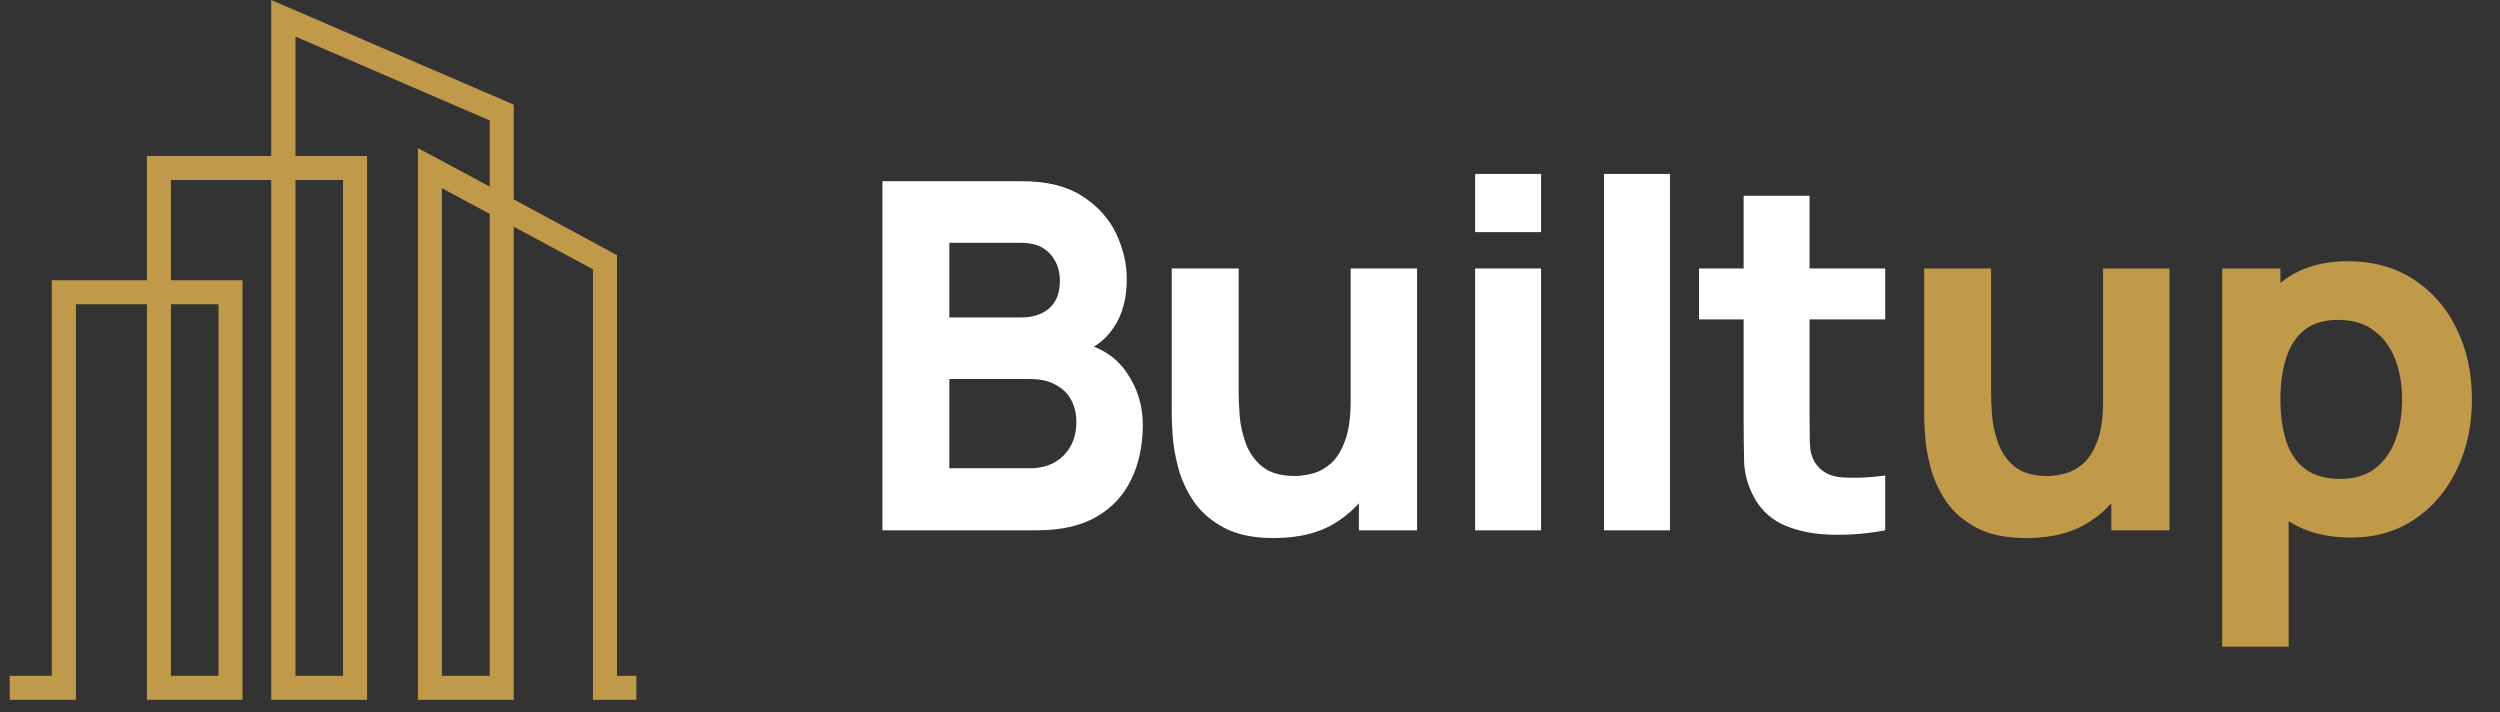 <svg width="165" height="47" viewBox="0 0 165 47" fill="none" xmlns="http://www.w3.org/2000/svg">
<rect x="0" y="0" width="165" height="47" fill="#333333" stroke="none"/>
<path fill-rule="evenodd" clip-rule="evenodd" d="M9.696 18.497V10.294H17.899V0L33.908 6.905V13.161L40.722 16.838V44.602H42V46.188H39.136V17.776L33.908 14.963V46.188H27.58V9.771L32.321 12.313V7.95L19.503 2.416V10.294H24.227V46.188H17.899V11.88H11.282V18.497H16.006V46.188H9.696V20.083H5.009V46.188H0.641V44.602H3.422V18.497H9.696ZM22.64 44.602V11.88H19.503V44.602H22.64ZM14.419 44.602V20.083H11.282V44.602H14.419ZM32.321 14.116L29.166 12.421V44.602H32.321V14.116Z" fill="#C09949"/>
<path d="M58.24 35V11.96H67.456C69.099 11.96 70.427 12.291 71.44 12.952C72.453 13.603 73.195 14.424 73.664 15.416C74.133 16.408 74.368 17.411 74.368 18.424C74.368 19.715 74.075 20.787 73.488 21.64C72.912 22.493 72.117 23.064 71.104 23.352V22.552C72.544 22.851 73.621 23.517 74.336 24.552C75.061 25.587 75.424 26.744 75.424 28.024C75.424 29.4 75.168 30.611 74.656 31.656C74.155 32.701 73.387 33.523 72.352 34.12C71.317 34.707 70.016 35 68.448 35H58.24ZM62.656 30.904H68C68.587 30.904 69.109 30.781 69.568 30.536C70.027 30.28 70.384 29.928 70.64 29.48C70.907 29.021 71.04 28.483 71.04 27.864C71.04 27.32 70.928 26.835 70.704 26.408C70.48 25.981 70.139 25.645 69.68 25.4C69.232 25.144 68.672 25.016 68 25.016H62.656V30.904ZM62.656 20.952H67.392C67.883 20.952 68.32 20.867 68.704 20.696C69.088 20.525 69.392 20.264 69.616 19.912C69.84 19.549 69.952 19.085 69.952 18.52C69.952 17.816 69.733 17.224 69.296 16.744C68.859 16.264 68.224 16.024 67.392 16.024H62.656V20.952ZM84.087 35.512C82.732 35.512 81.628 35.283 80.775 34.824C79.922 34.365 79.255 33.784 78.775 33.08C78.306 32.376 77.97 31.645 77.767 30.888C77.564 30.12 77.442 29.421 77.399 28.792C77.356 28.163 77.335 27.704 77.335 27.416V17.72H81.751V25.88C81.751 26.275 81.772 26.781 81.815 27.4C81.858 28.008 81.991 28.621 82.215 29.24C82.439 29.859 82.802 30.376 83.303 30.792C83.815 31.208 84.535 31.416 85.463 31.416C85.836 31.416 86.236 31.357 86.663 31.24C87.09 31.123 87.49 30.899 87.863 30.568C88.236 30.227 88.54 29.731 88.775 29.08C89.02 28.419 89.143 27.555 89.143 26.488L91.639 27.672C91.639 29.037 91.362 30.317 90.807 31.512C90.252 32.707 89.415 33.672 88.295 34.408C87.186 35.144 85.783 35.512 84.087 35.512ZM89.687 35V29.272H89.143V17.72H93.527V35H89.687ZM97.359 15.32V11.48H101.711V15.32H97.359ZM97.359 35V17.72H101.711V35H97.359ZM105.867 35V11.48H110.219V35H105.867ZM124.424 35C123.23 35.224 122.056 35.32 120.904 35.288C119.763 35.267 118.739 35.069 117.832 34.696C116.936 34.312 116.254 33.699 115.784 32.856C115.358 32.067 115.134 31.267 115.112 30.456C115.091 29.635 115.08 28.707 115.08 27.672V12.92H119.432V27.416C119.432 28.088 119.438 28.696 119.448 29.24C119.47 29.773 119.582 30.2 119.784 30.52C120.168 31.128 120.782 31.459 121.624 31.512C122.467 31.565 123.4 31.523 124.424 31.384V35ZM112.136 21.08V17.72H124.424V21.08H112.136Z" fill="white"/>
<path d="M133.747 35.512C132.392 35.512 131.288 35.283 130.435 34.824C129.582 34.365 128.915 33.784 128.435 33.08C127.966 32.376 127.63 31.645 127.427 30.888C127.224 30.12 127.102 29.421 127.059 28.792C127.016 28.163 126.995 27.704 126.995 27.416V17.72H131.411V25.88C131.411 26.275 131.432 26.781 131.475 27.4C131.518 28.008 131.651 28.621 131.875 29.24C132.099 29.859 132.462 30.376 132.963 30.792C133.475 31.208 134.195 31.416 135.123 31.416C135.496 31.416 135.896 31.357 136.323 31.24C136.75 31.123 137.15 30.899 137.523 30.568C137.896 30.227 138.2 29.731 138.435 29.08C138.68 28.419 138.803 27.555 138.803 26.488L141.299 27.672C141.299 29.037 141.022 30.317 140.467 31.512C139.912 32.707 139.075 33.672 137.955 34.408C136.846 35.144 135.443 35.512 133.747 35.512ZM139.347 35V29.272H138.803V17.72H143.187V35H139.347ZM155.179 35.48C153.461 35.48 152.027 35.08 150.875 34.28C149.723 33.48 148.853 32.392 148.267 31.016C147.691 29.64 147.403 28.088 147.403 26.36C147.403 24.632 147.691 23.08 148.267 21.704C148.843 20.328 149.691 19.24 150.811 18.44C151.931 17.64 153.312 17.24 154.955 17.24C156.608 17.24 158.048 17.635 159.275 18.424C160.501 19.213 161.451 20.296 162.123 21.672C162.805 23.037 163.147 24.6 163.147 26.36C163.147 28.088 162.811 29.64 162.139 31.016C161.477 32.392 160.549 33.48 159.355 34.28C158.16 35.08 156.768 35.48 155.179 35.48ZM146.667 42.68V17.72H150.507V29.56H151.051V42.68H146.667ZM154.475 31.608C155.413 31.608 156.181 31.373 156.779 30.904C157.376 30.435 157.819 29.805 158.107 29.016C158.395 28.216 158.539 27.331 158.539 26.36C158.539 25.4 158.389 24.525 158.091 23.736C157.792 22.936 157.328 22.301 156.699 21.832C156.08 21.352 155.285 21.112 154.315 21.112C153.408 21.112 152.672 21.331 152.107 21.768C151.552 22.205 151.147 22.819 150.891 23.608C150.635 24.397 150.507 25.315 150.507 26.36C150.507 27.405 150.635 28.323 150.891 29.112C151.147 29.901 151.563 30.515 152.139 30.952C152.725 31.389 153.504 31.608 154.475 31.608Z" fill="#C09949"/>
</svg>
